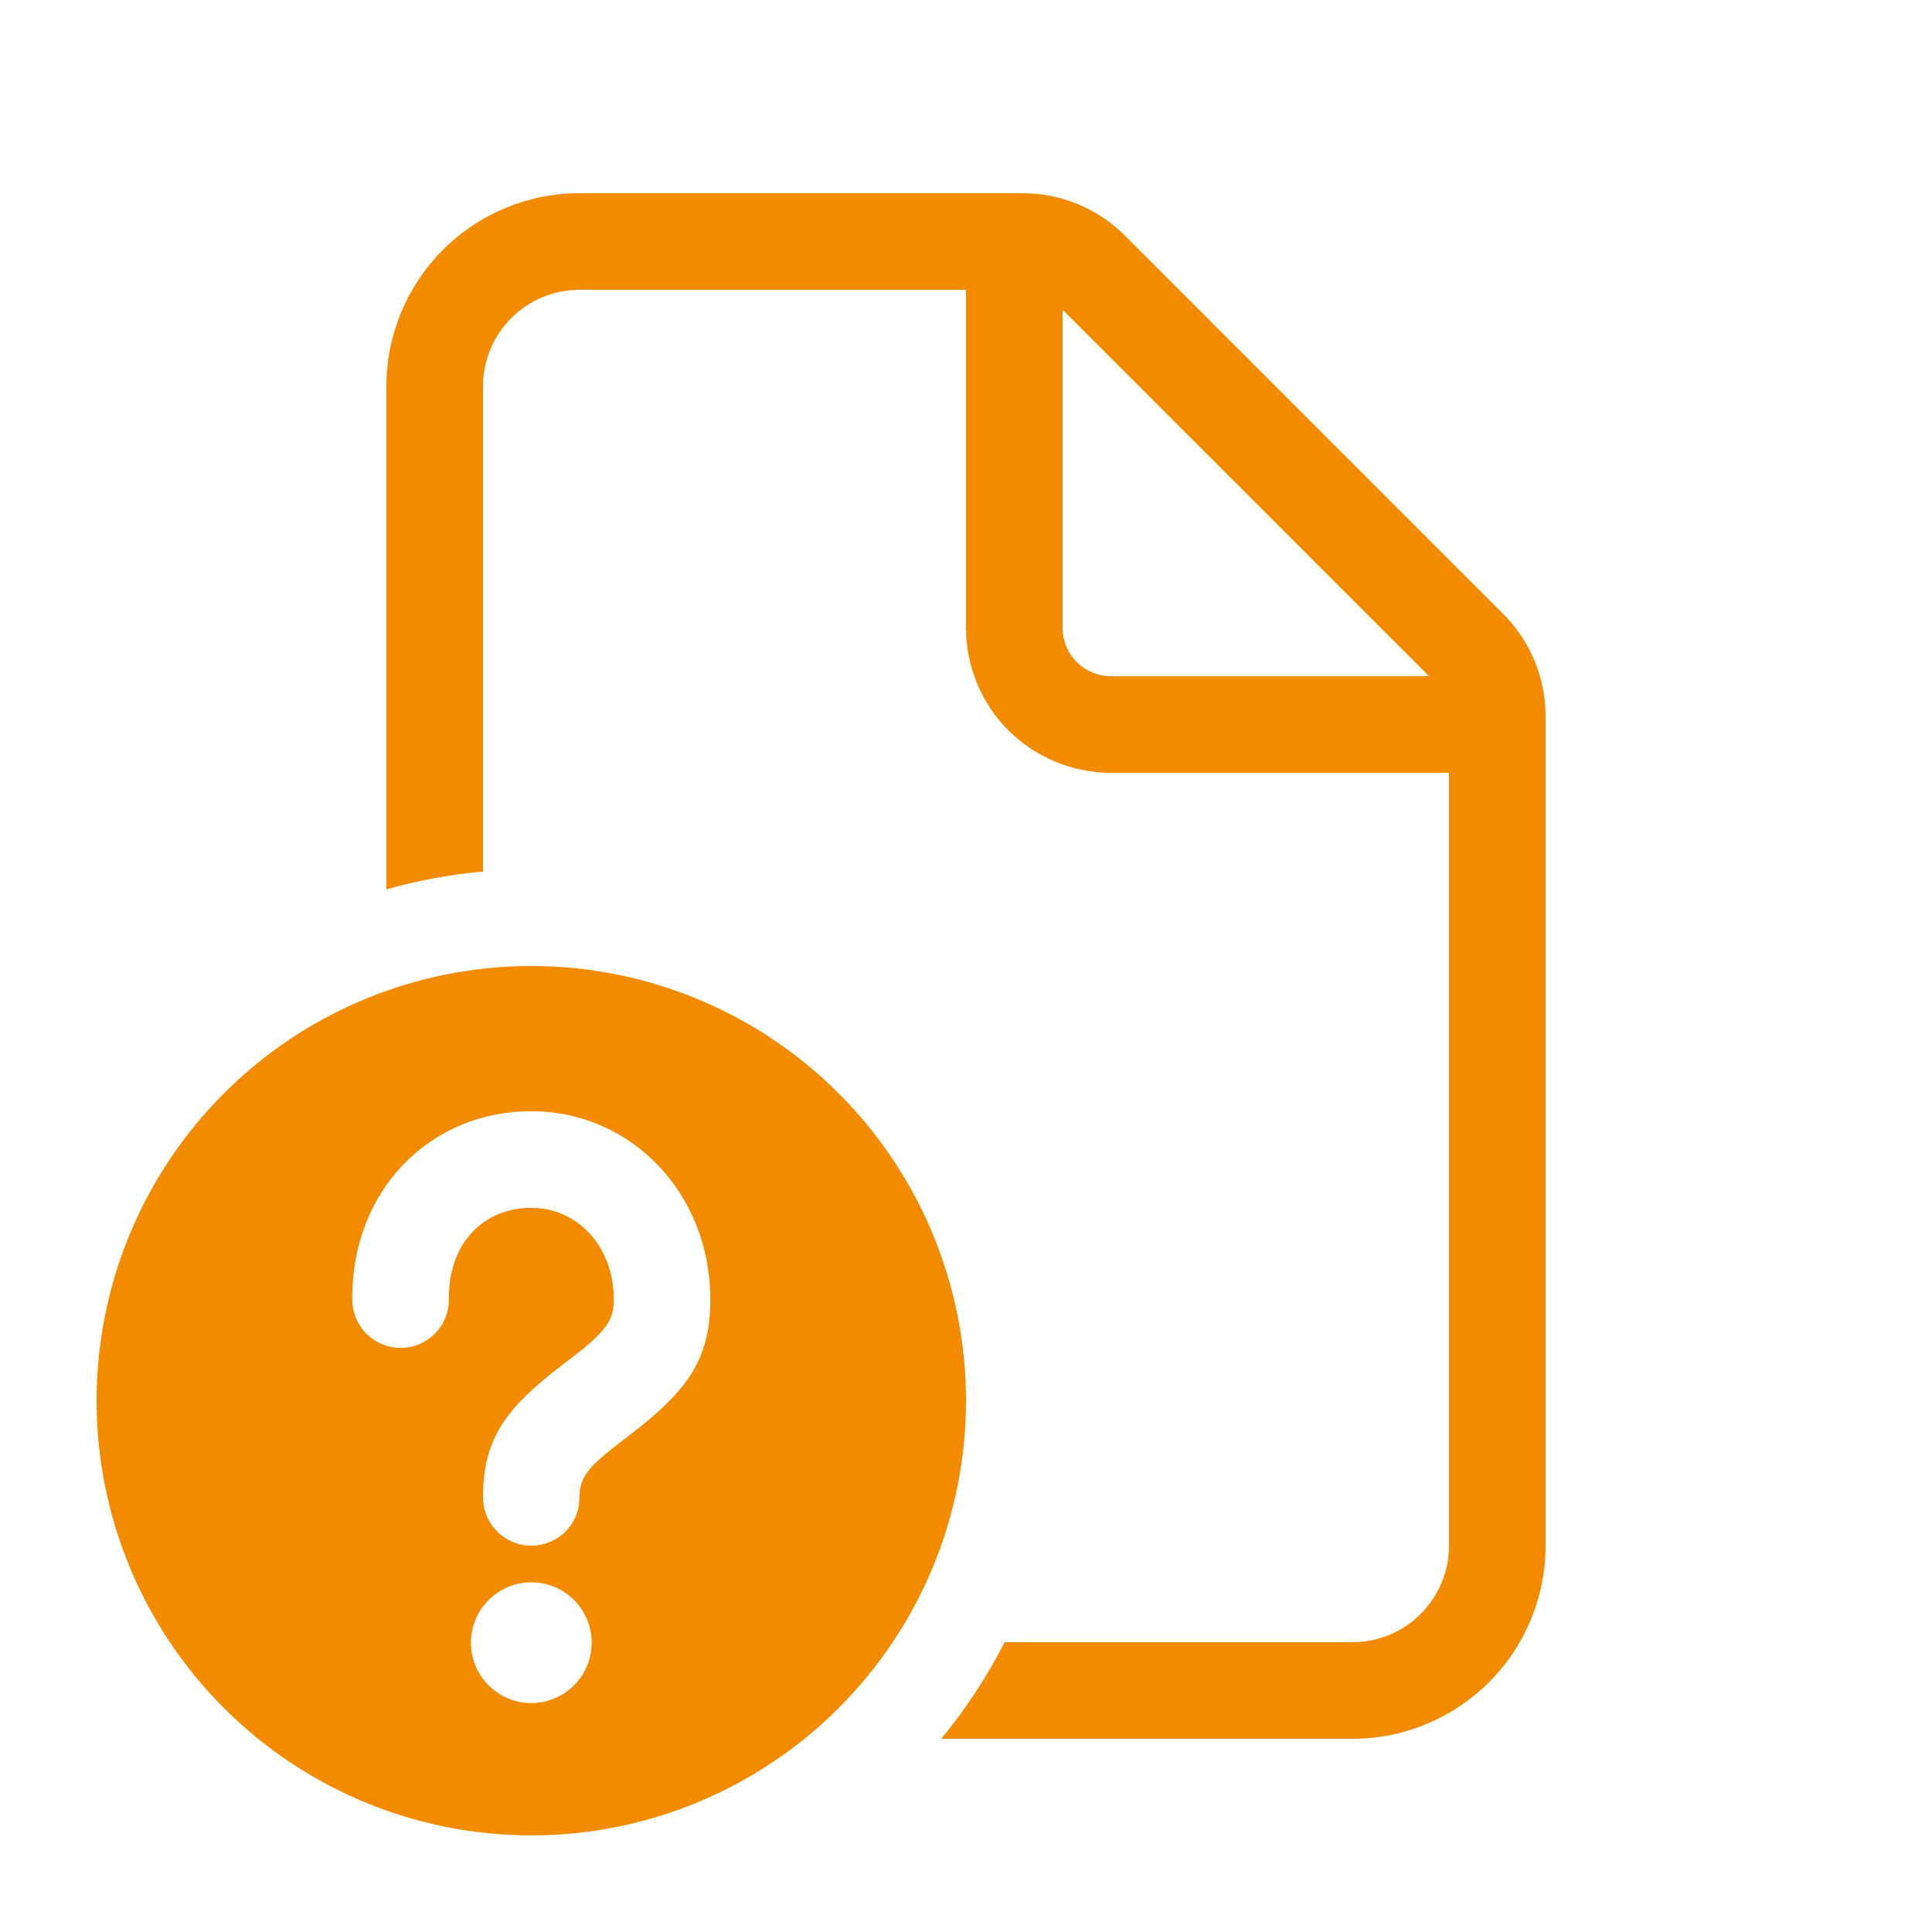<svg width="24" height="24" viewBox="0 0 24 24" fill="none" xmlns="http://www.w3.org/2000/svg">
<path d="M7.2 2.4C6.563 2.4 5.953 2.653 5.503 3.103C5.053 3.553 4.8 4.163 4.8 4.8V11.048C5.192 10.937 5.594 10.863 6 10.826V4.8C6 4.482 6.126 4.177 6.351 3.951C6.577 3.726 6.882 3.6 7.2 3.6H12V7.8C12 8.277 12.19 8.735 12.527 9.073C12.865 9.41 13.323 9.6 13.8 9.6H18V19.2C18 19.518 17.874 19.823 17.648 20.049C17.424 20.274 17.118 20.4 16.8 20.4H12.48C12.262 20.828 11.997 21.23 11.692 21.6H16.8C17.436 21.6 18.047 21.347 18.497 20.897C18.947 20.447 19.2 19.837 19.2 19.2V8.897C19.2 8.42 19.01 7.962 18.672 7.625L13.975 2.927C13.638 2.59 13.18 2.4 12.703 2.4H7.2ZM17.752 8.4H13.8C13.641 8.4 13.488 8.337 13.376 8.224C13.263 8.112 13.2 7.959 13.2 7.8V3.848L17.752 8.4ZM12 17.4C12 15.968 11.431 14.594 10.418 13.582C9.406 12.569 8.032 12 6.6 12C5.168 12 3.794 12.569 2.782 13.582C1.769 14.594 1.2 15.968 1.2 17.4C1.2 18.832 1.769 20.206 2.782 21.218C3.794 22.231 5.168 22.8 6.6 22.8C8.032 22.8 9.406 22.231 10.418 21.218C11.431 20.206 12 18.832 12 17.4ZM6.6 19.656C6.799 19.656 6.99 19.735 7.13 19.876C7.271 20.016 7.35 20.207 7.35 20.406C7.35 20.605 7.271 20.796 7.13 20.936C6.99 21.077 6.799 21.156 6.6 21.156C6.401 21.156 6.21 21.077 6.07 20.936C5.929 20.796 5.85 20.605 5.85 20.406C5.85 20.207 5.929 20.016 6.07 19.876C6.21 19.735 6.401 19.656 6.6 19.656ZM6.6 13.804C7.837 13.804 8.824 14.819 8.824 16.144C8.824 16.847 8.567 17.233 7.951 17.726L7.619 17.983C7.324 18.216 7.224 18.343 7.204 18.521L7.19 18.708C7.164 18.856 7.083 18.988 6.963 19.079C6.844 19.169 6.695 19.212 6.546 19.199C6.396 19.185 6.258 19.116 6.157 19.005C6.056 18.895 6 18.75 6 18.6C6 17.916 6.252 17.539 6.859 17.054L7.193 16.796C7.538 16.52 7.625 16.386 7.625 16.144C7.625 15.474 7.166 15.004 6.6 15.004C6.007 15.004 5.569 15.443 5.576 16.138C5.577 16.216 5.562 16.295 5.533 16.368C5.504 16.441 5.46 16.507 5.405 16.564C5.35 16.62 5.284 16.665 5.212 16.696C5.139 16.727 5.061 16.743 4.982 16.744C4.904 16.744 4.825 16.73 4.752 16.7C4.679 16.671 4.613 16.627 4.556 16.572C4.5 16.517 4.455 16.451 4.424 16.379C4.394 16.306 4.377 16.228 4.376 16.15C4.363 14.785 5.342 13.804 6.6 13.804Z" fill="#F38B00"/>
</svg>
